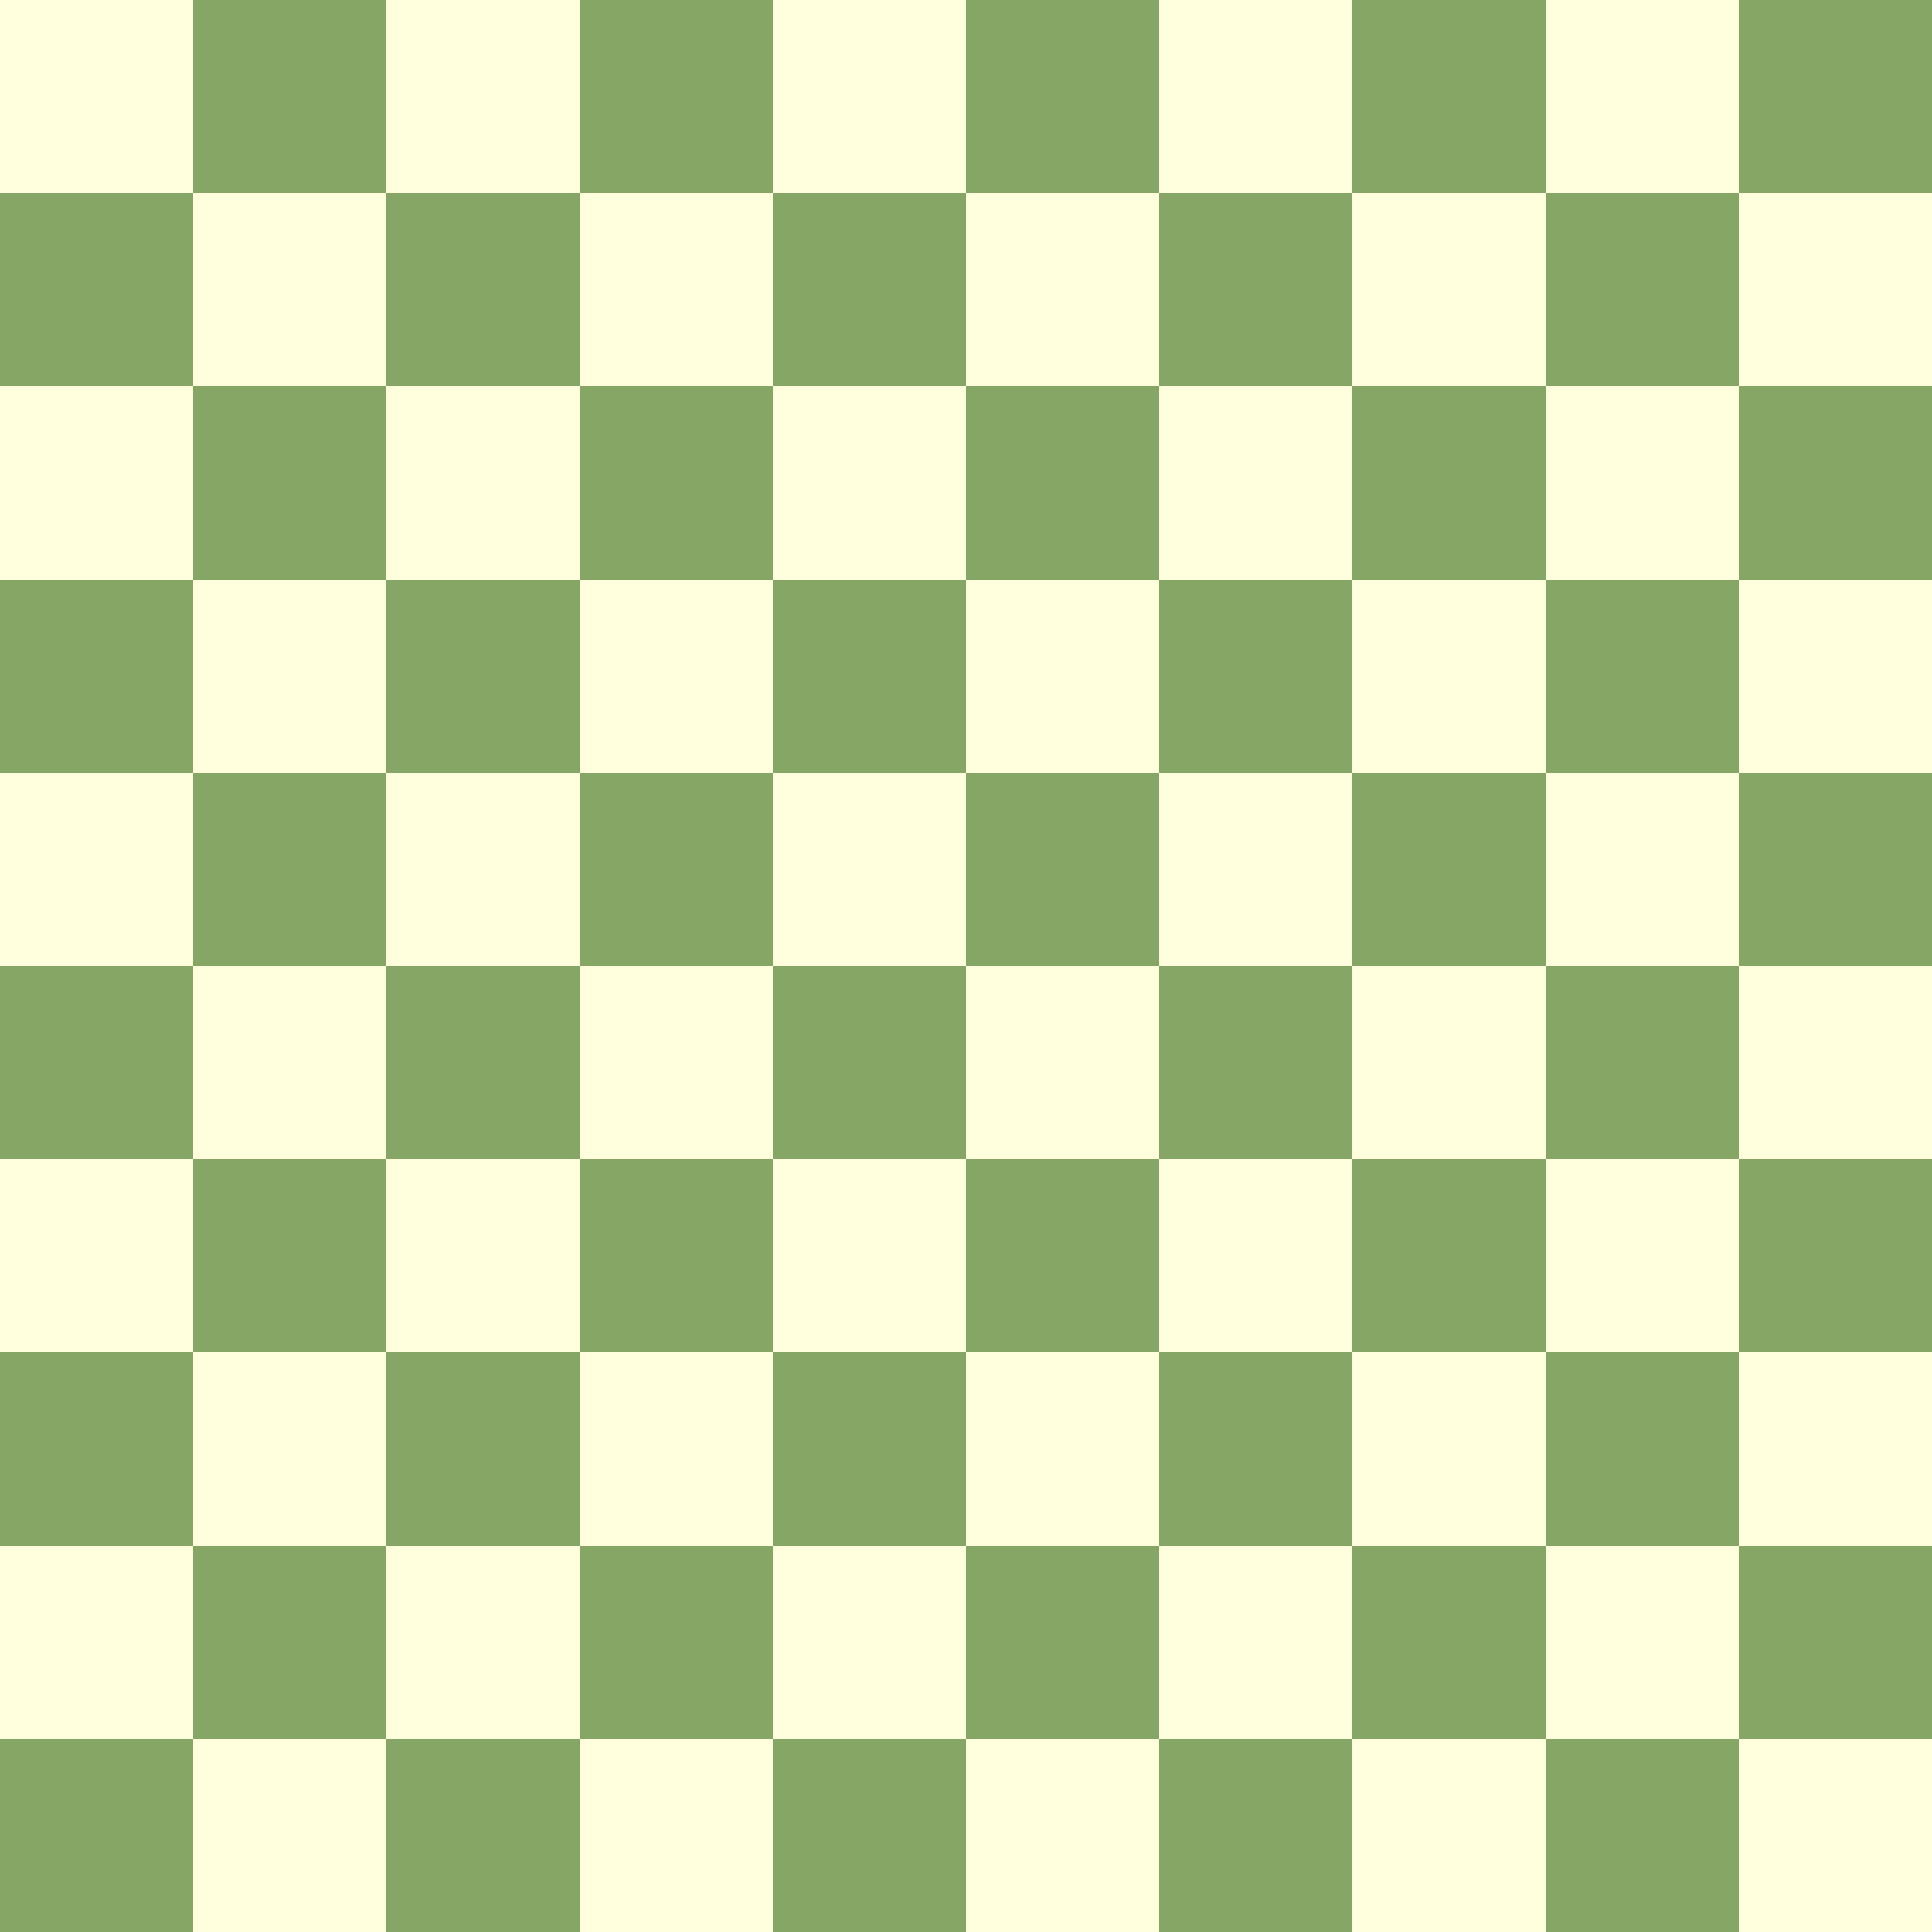 <svg xmlns="http://www.w3.org/2000/svg" xmlns:xlink="http://www.w3.org/1999/xlink" viewBox="0 0 10 10" shape-rendering="crispEdges" xmlns:v="https://vecta.io/nano"><path fill="#86a666" d="M0 0h10v10H0z"/><g fill="#ffd" id="A"><g id="B"><path id="C" d="M0 0h1v1H0z"/><use x="2" xlink:href="#C"/><use x="4" xlink:href="#C"/><use x="6" xlink:href="#C"/><use x="8" xlink:href="#C"/></g><use x="1" y="1" xlink:href="#B"/></g><use y="2" xlink:href="#A"/><use y="4" xlink:href="#A"/><use y="6" xlink:href="#A"/><use y="8" xlink:href="#A"/></svg>